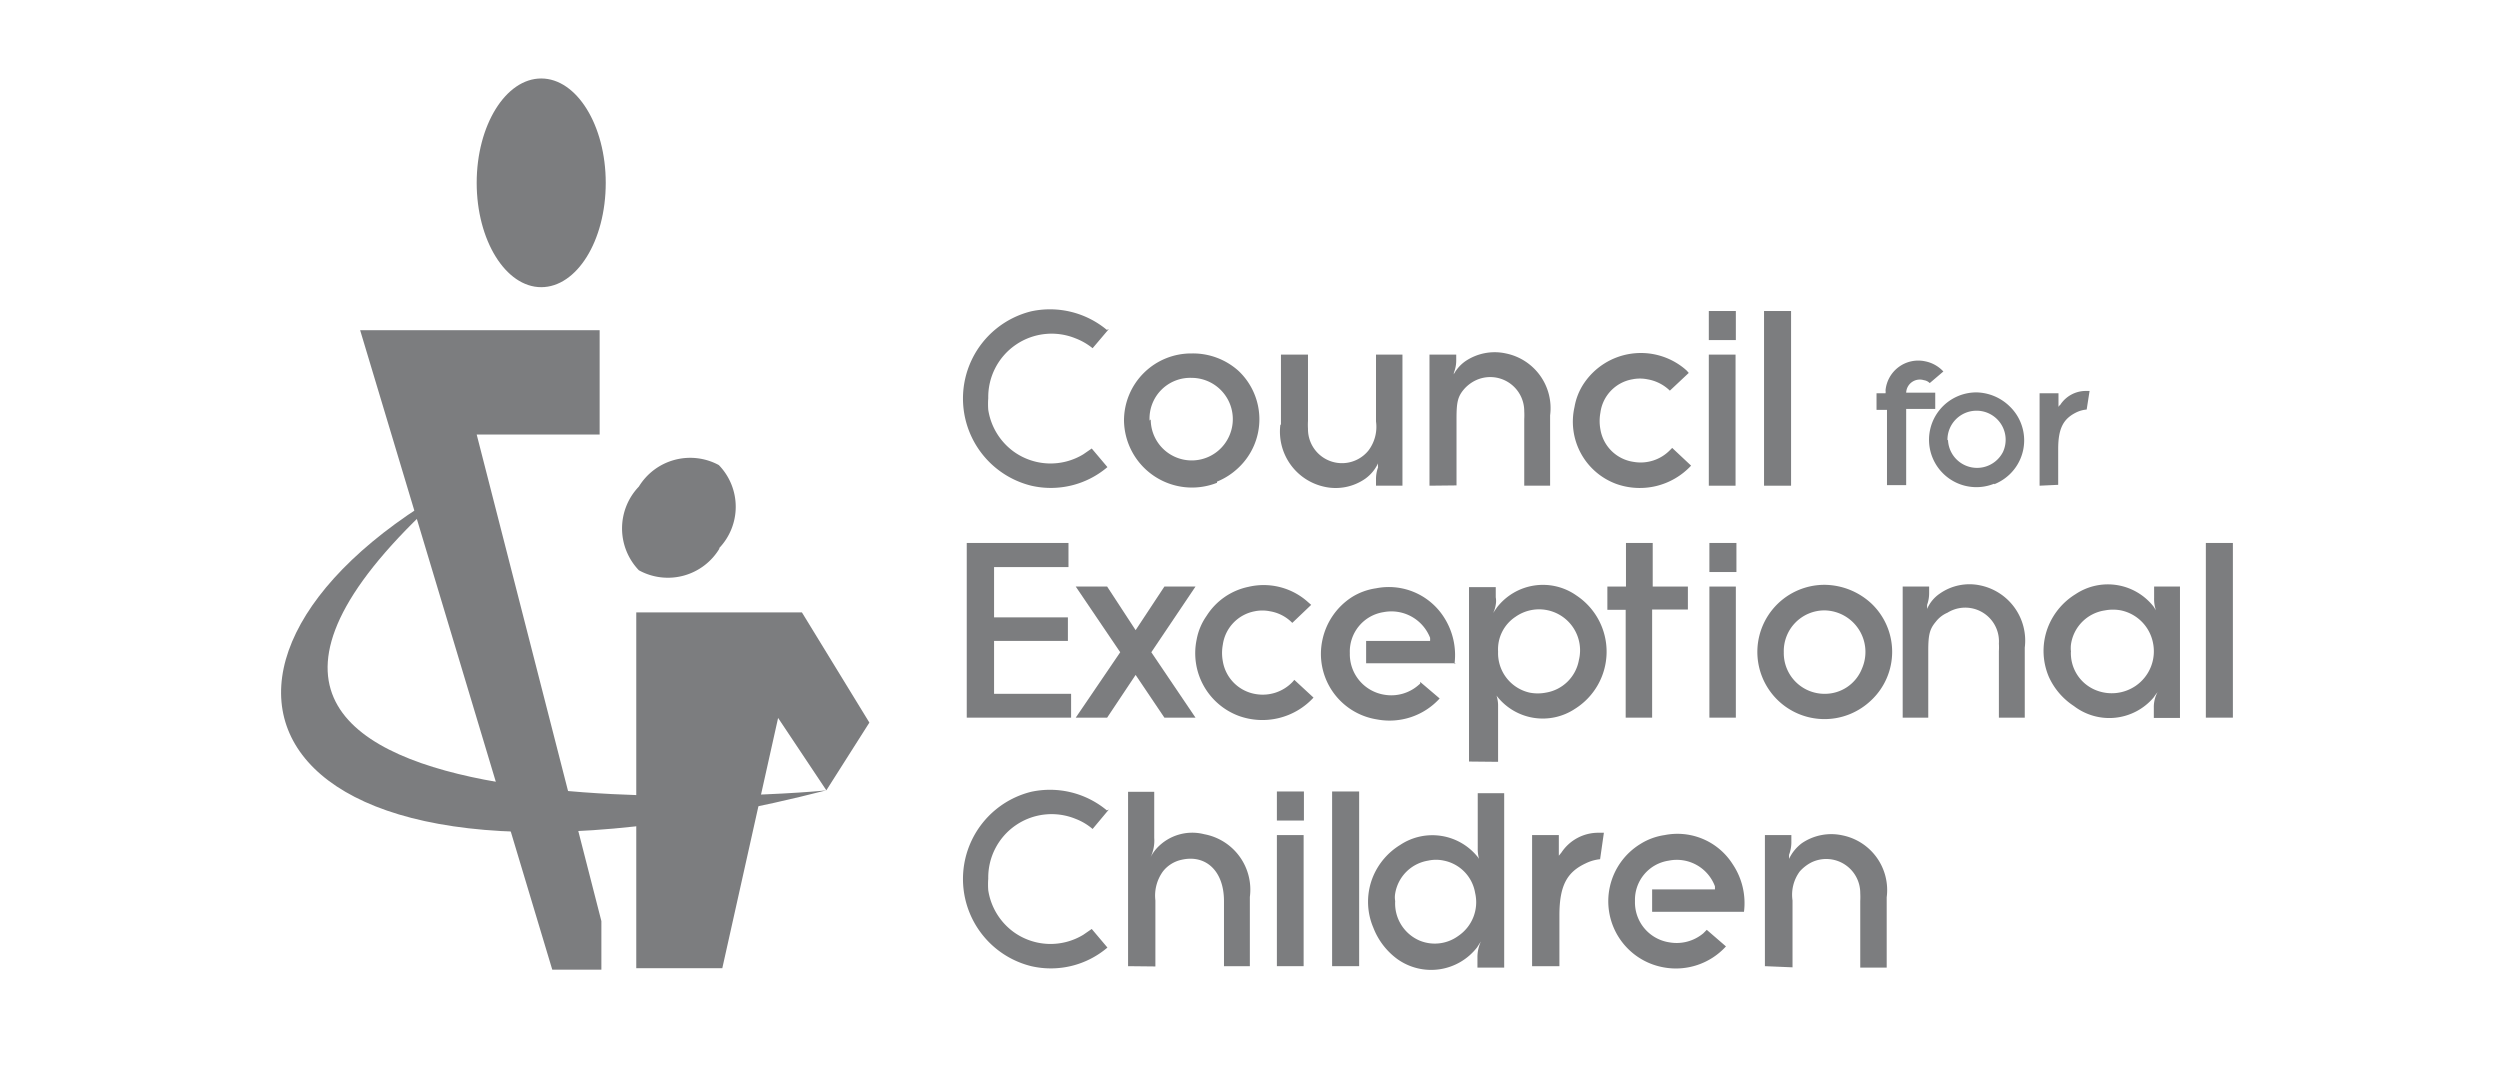 <svg id="_01_-_iSocial_BP_OK_-_PICS" data-name="01 - iSocial BP OK - PICS" xmlns="http://www.w3.org/2000/svg" viewBox="0 0 86.01 37.16"><defs><style>.cls-1{fill:#7c7d7f;}</style></defs><title>IMG - LOGO CEC</title><path class="cls-1" d="M20.84,6.29c0,2-1,3.59-2.22,3.59S16.4,8.27,16.4,6.29s1-3.59,2.22-3.59,2.22,1.61,2.22,3.59"/><polygon class="cls-1" points="16.4 14.95 20.63 14.95 20.63 11.36 12.39 11.36 19 33.36 20.69 33.36 20.69 31.69 16.4 14.95"/><path class="cls-1" d="M24.76,18.86a2.07,2.07,0,0,1-2.78.76,2.08,2.08,0,0,1,0-2.88A2.07,2.07,0,0,1,24.73,16a2.06,2.06,0,0,1,0,2.87"/><polygon class="cls-1" points="29.91 24.86 27.59 21.07 21.89 21.07 21.89 33.31 24.85 33.31 26.77 24.7 28.43 27.19 29.91 24.86"/><path class="cls-1" d="M38.15,11.32l-.56.66a2.16,2.16,0,0,0-.59-.34,2.18,2.18,0,0,0-3,2.06,2.6,2.6,0,0,0,0,.4,2.19,2.19,0,0,0,.88,1.44,2.17,2.17,0,0,0,2.39.09l.29-.2.54.64a3,3,0,0,1-2.62.64,3.09,3.09,0,0,1,0-6,3.06,3.06,0,0,1,2.6.64"/><path class="cls-1" d="M39.55,14.47A1.4,1.4,0,0,1,41,13a1.42,1.42,0,0,1,1.29,2,1.41,1.41,0,0,1-2.7-.57m2.28,2.14a2.35,2.35,0,0,0,.74-.48,2.29,2.29,0,0,0,0-3.33A2.34,2.34,0,0,0,41,12.16a2.31,2.31,0,0,0-2.33,2.31,2.34,2.34,0,0,0,3.2,2.14"/><path class="cls-1" d="M44.07,14.61V12.2H45v2.28a2.26,2.26,0,0,0,0,.27,1.17,1.17,0,0,0,2.08.75,1.35,1.35,0,0,0,.26-1V12.2h.91v4.51h-.91v-.22a1.18,1.18,0,0,1,.07-.41.78.78,0,0,1,0-.14,1.36,1.36,0,0,1-.44.53,1.78,1.78,0,0,1-1.39.28,1.94,1.94,0,0,1-1.53-2.14"/><path class="cls-1" d="M49.18,16.71V12.2h.92v.22a1.14,1.14,0,0,1-.08.4s0,.1-.05.15a1.3,1.3,0,0,1,.44-.54,1.8,1.8,0,0,1,1.4-.27,1.92,1.92,0,0,1,1.52,2.13v2.42h-.89V14.42a2.35,2.35,0,0,0,0-.27,1.17,1.17,0,0,0-1.68-1.06,1.26,1.26,0,0,0-.4.31c-.21.25-.25.45-.25,1v2.3Z"/><path class="cls-1" d="M58.1,12.83l-.65.61a1.45,1.45,0,0,0-.77-.39,1.3,1.3,0,0,0-.52,0,1.34,1.34,0,0,0-1.1,1.15,1.56,1.56,0,0,0,0,.57,1.35,1.35,0,0,0,1.14,1.12,1.41,1.41,0,0,0,1.26-.41l.07-.07.65.61a2.41,2.41,0,0,1-2.57.63A2.28,2.28,0,0,1,54.17,14a2.09,2.09,0,0,1,.33-.82,2.36,2.36,0,0,1,3.45-.5l.08.07Z"/><path class="cls-1" d="M58.79,12.2h.92v4.51h-.92Zm0-1.5h.93v1h-.93Z"/><rect class="cls-1" x="60.69" y="10.7" width="0.93" height="6.01"/><path class="cls-1" d="M64.56,14.1v-.57h.31a.34.34,0,0,0,0-.1,1.13,1.13,0,0,1,1.36-1,1.16,1.16,0,0,1,.58.3l.05.05-.47.4,0,0,0,0a.35.35,0,0,0-.2-.1.47.47,0,0,0-.61.43v0h1v.56h-1v2.62h-.66V14.1Z"/><path class="cls-1" d="M67,15.13a1,1,0,0,1,1-1,1,1,0,0,1,.91,1.42,1,1,0,0,1-1.89-.4m1.59,1.51a1.66,1.66,0,0,0,.53-.34,1.62,1.62,0,0,0,0-2.34A1.68,1.68,0,0,0,68,13.5a1.63,1.63,0,1,0,.61,3.14"/><path class="cls-1" d="M70.17,16.71V13.53h.65V14a.19.19,0,0,1,.06-.07,1.05,1.05,0,0,1,.88-.48h.13l-.1.64a1,1,0,0,0-.34.09c-.46.22-.64.55-.64,1.27v1.23Z"/><polygon class="cls-1" points="33.26 24.69 33.26 18.68 36.76 18.68 36.76 19.51 34.2 19.51 34.2 21.24 36.74 21.24 36.74 22.05 34.2 22.05 34.2 23.87 36.85 23.87 36.85 24.69 33.26 24.69"/><polygon class="cls-1" points="37.01 24.69 38.54 22.44 37.01 20.18 38.09 20.18 39.07 21.68 40.06 20.18 41.13 20.18 39.61 22.44 41.13 24.69 40.06 24.69 39.07 23.22 38.09 24.69 37.01 24.69"/><path class="cls-1" d="M45.11,20.81l-.65.62a1.39,1.39,0,0,0-.77-.4,1.3,1.3,0,0,0-.52,0,1.36,1.36,0,0,0-1.1,1.15,1.55,1.55,0,0,0,0,.57,1.37,1.37,0,0,0,1.14,1.13,1.42,1.42,0,0,0,1.26-.42l.06-.07.66.61a2.39,2.39,0,0,1-2.57.63A2.3,2.3,0,0,1,41.17,22a2.06,2.06,0,0,1,.34-.81,2.24,2.24,0,0,1,1.44-1,2.28,2.28,0,0,1,2,.48l.08.07Z"/><path class="cls-1" d="M50.08,22.82H47v-.77h2.2a.61.61,0,0,0,0-.11,1.43,1.43,0,0,0-1.6-.88,1.37,1.37,0,0,0-1.16,1.41,1.41,1.41,0,0,0,1.18,1.43,1.42,1.42,0,0,0,1.17-.32l.07-.06,0-.06.67.57a2.33,2.33,0,0,1-2.16.72A2.28,2.28,0,0,1,45.5,22a2.32,2.32,0,0,1,1-1.45,2.14,2.14,0,0,1,.84-.31,2.25,2.25,0,0,1,2.34,1,2.4,2.4,0,0,1,.36,1.61"/><path class="cls-1" d="M51.54,22.41a1.34,1.34,0,0,1,.6-1.19,1.41,1.41,0,0,1,2.18,1.49,1.38,1.38,0,0,1-1.14,1.12,1.46,1.46,0,0,1-.55,0,1.39,1.39,0,0,1-1.09-1.4m0,3.78v-1.9a1.13,1.13,0,0,0-.13-.56l0,.07.09.13a2,2,0,0,0,2.68.44,2.32,2.32,0,0,0,.06-3.9,2,2,0,0,0-2.74.41l-.07.1-.06.09a1,1,0,0,0,.09-.29.69.69,0,0,0,0-.25v-.35h-.92v6Z"/><polygon class="cls-1" points="55.3 20.98 55.3 20.18 55.94 20.18 55.94 18.68 56.86 18.68 56.86 20.18 58.07 20.18 58.07 20.97 56.84 20.97 56.84 24.69 55.93 24.69 55.93 20.98 55.3 20.98"/><path class="cls-1" d="M58.81,20.18h.91v4.51h-.91Zm0-1.5h.93v1h-.93Z"/><path class="cls-1" d="M61.37,22.45A1.4,1.4,0,0,1,62.77,21a1.43,1.43,0,0,1,1.29,2,1.37,1.37,0,0,1-1.29.87,1.4,1.4,0,0,1-1.4-1.44m2.27,2.14a2.35,2.35,0,0,0,.74-.48,2.29,2.29,0,0,0,0-3.33,2.4,2.4,0,0,0-1.61-.64,2.31,2.31,0,1,0,.87,4.45"/><path class="cls-1" d="M65.46,24.69V20.18h.91v.22a1.18,1.18,0,0,1-.07.41l0,.14a1.22,1.22,0,0,1,.44-.53,1.78,1.78,0,0,1,1.39-.28,1.94,1.94,0,0,1,1.53,2.14v2.41h-.89V22.4a2.17,2.17,0,0,0,0-.26A1.16,1.16,0,0,0,67,21.08a1,1,0,0,0-.4.31c-.21.25-.26.44-.26,1v2.3Z"/><path class="cls-1" d="M71.25,22.43a1.09,1.09,0,0,1,0-.26A1.38,1.38,0,0,1,72.42,21a1.46,1.46,0,0,1,.55,0,1.42,1.42,0,0,1,1.1,1.11,1.44,1.44,0,0,1-.6,1.49,1.46,1.46,0,0,1-1.35.15,1.37,1.37,0,0,1-.87-1.38m2.93-1.36-.08-.13a2,2,0,0,0-2.69-.44,2.33,2.33,0,0,0-.92,1.06,2.27,2.27,0,0,0,0,1.79,2.36,2.36,0,0,0,.86,1A2,2,0,0,0,74.09,24l.07-.1.07-.09a1.08,1.08,0,0,0-.13.54v.35H75V20.18h-.89v.4a1.22,1.22,0,0,0,.12.56Z"/><rect class="cls-1" x="75.89" y="18.68" width="0.93" height="6.01"/><path class="cls-1" d="M38.15,27.85l-.56.67a2,2,0,0,0-.59-.35,2.18,2.18,0,0,0-3,2.06,2.6,2.6,0,0,0,0,.4,2.19,2.19,0,0,0,.88,1.44,2.17,2.17,0,0,0,2.39.09l.29-.2.54.64a3,3,0,0,1-2.62.64,3.09,3.09,0,0,1,0-6,3.06,3.06,0,0,1,2.6.64"/><path class="cls-1" d="M38.81,33.24v-6h.9v1.59a1.31,1.31,0,0,1-.14.69,1.45,1.45,0,0,1,.24-.35,1.66,1.66,0,0,1,1.62-.47A1.94,1.94,0,0,1,43,30.86v2.38h-.89V31c0-1.05-.64-1.61-1.46-1.42a1.11,1.11,0,0,0-.64.4,1.42,1.42,0,0,0-.26,1v2.27Z"/><path class="cls-1" d="M43.93,28.73h.92v4.51h-.92Zm0-1.5h.93v1h-.93Z"/><rect class="cls-1" x="45.83" y="27.23" width="0.93" height="6.01"/><path class="cls-1" d="M48,31a.75.75,0,0,1,0-.26,1.37,1.37,0,0,1,1.13-1.13,1.27,1.27,0,0,1,.55,0,1.36,1.36,0,0,1,1.07,1.11,1.4,1.4,0,0,1-.58,1.48,1.37,1.37,0,0,1-1.33.16A1.39,1.39,0,0,1,48,31m2.94-1.36-.08-.13a2,2,0,0,0-2.69-.44,2.33,2.33,0,0,0-.92,1.06,2.27,2.27,0,0,0,0,1.79A2.41,2.41,0,0,0,48.08,33a2,2,0,0,0,2.74-.41l.07-.11.06-.09a1.26,1.26,0,0,0-.12.55v.35h.92v-6h-.91v1.9a1.25,1.25,0,0,0,.12.56Z"/><path class="cls-1" d="M52.71,33.24V28.73h.92v.71l.09-.11A1.52,1.52,0,0,1,55,28.65h.18l-.13.91a1.44,1.44,0,0,0-.49.14c-.65.3-.91.77-.91,1.79v1.75Z"/><path class="cls-1" d="M60,31.37H56.84V30.6H59a.76.76,0,0,0,0-.11,1.4,1.4,0,0,0-1.59-.88A1.36,1.36,0,0,0,56.25,31a1.39,1.39,0,0,0,1.18,1.42,1.43,1.43,0,0,0,1.17-.31l.06-.06.06-.06.66.57a2.33,2.33,0,0,1-2.15.72,2.31,2.31,0,0,1-.8-4.24,2.14,2.14,0,0,1,.84-.31,2.25,2.25,0,0,1,2.34,1A2.4,2.4,0,0,1,60,31.37"/><path class="cls-1" d="M60.72,33.24V28.73h.91V29a1.24,1.24,0,0,1-.08.41l0,.14a1.46,1.46,0,0,1,.44-.54,1.8,1.8,0,0,1,1.4-.27,1.92,1.92,0,0,1,1.52,2.13v2.42H64V31a2.44,2.44,0,0,0,0-.27,1.17,1.17,0,0,0-1.68-1.06,1.38,1.38,0,0,0-.4.31,1.35,1.35,0,0,0-.25,1v2.3Z"/><path class="cls-1" d="M28.43,27.19c-19.49,5-23.74-4.17-13-10.35-14,12.41,11.73,10.51,13,10.35"/></svg>